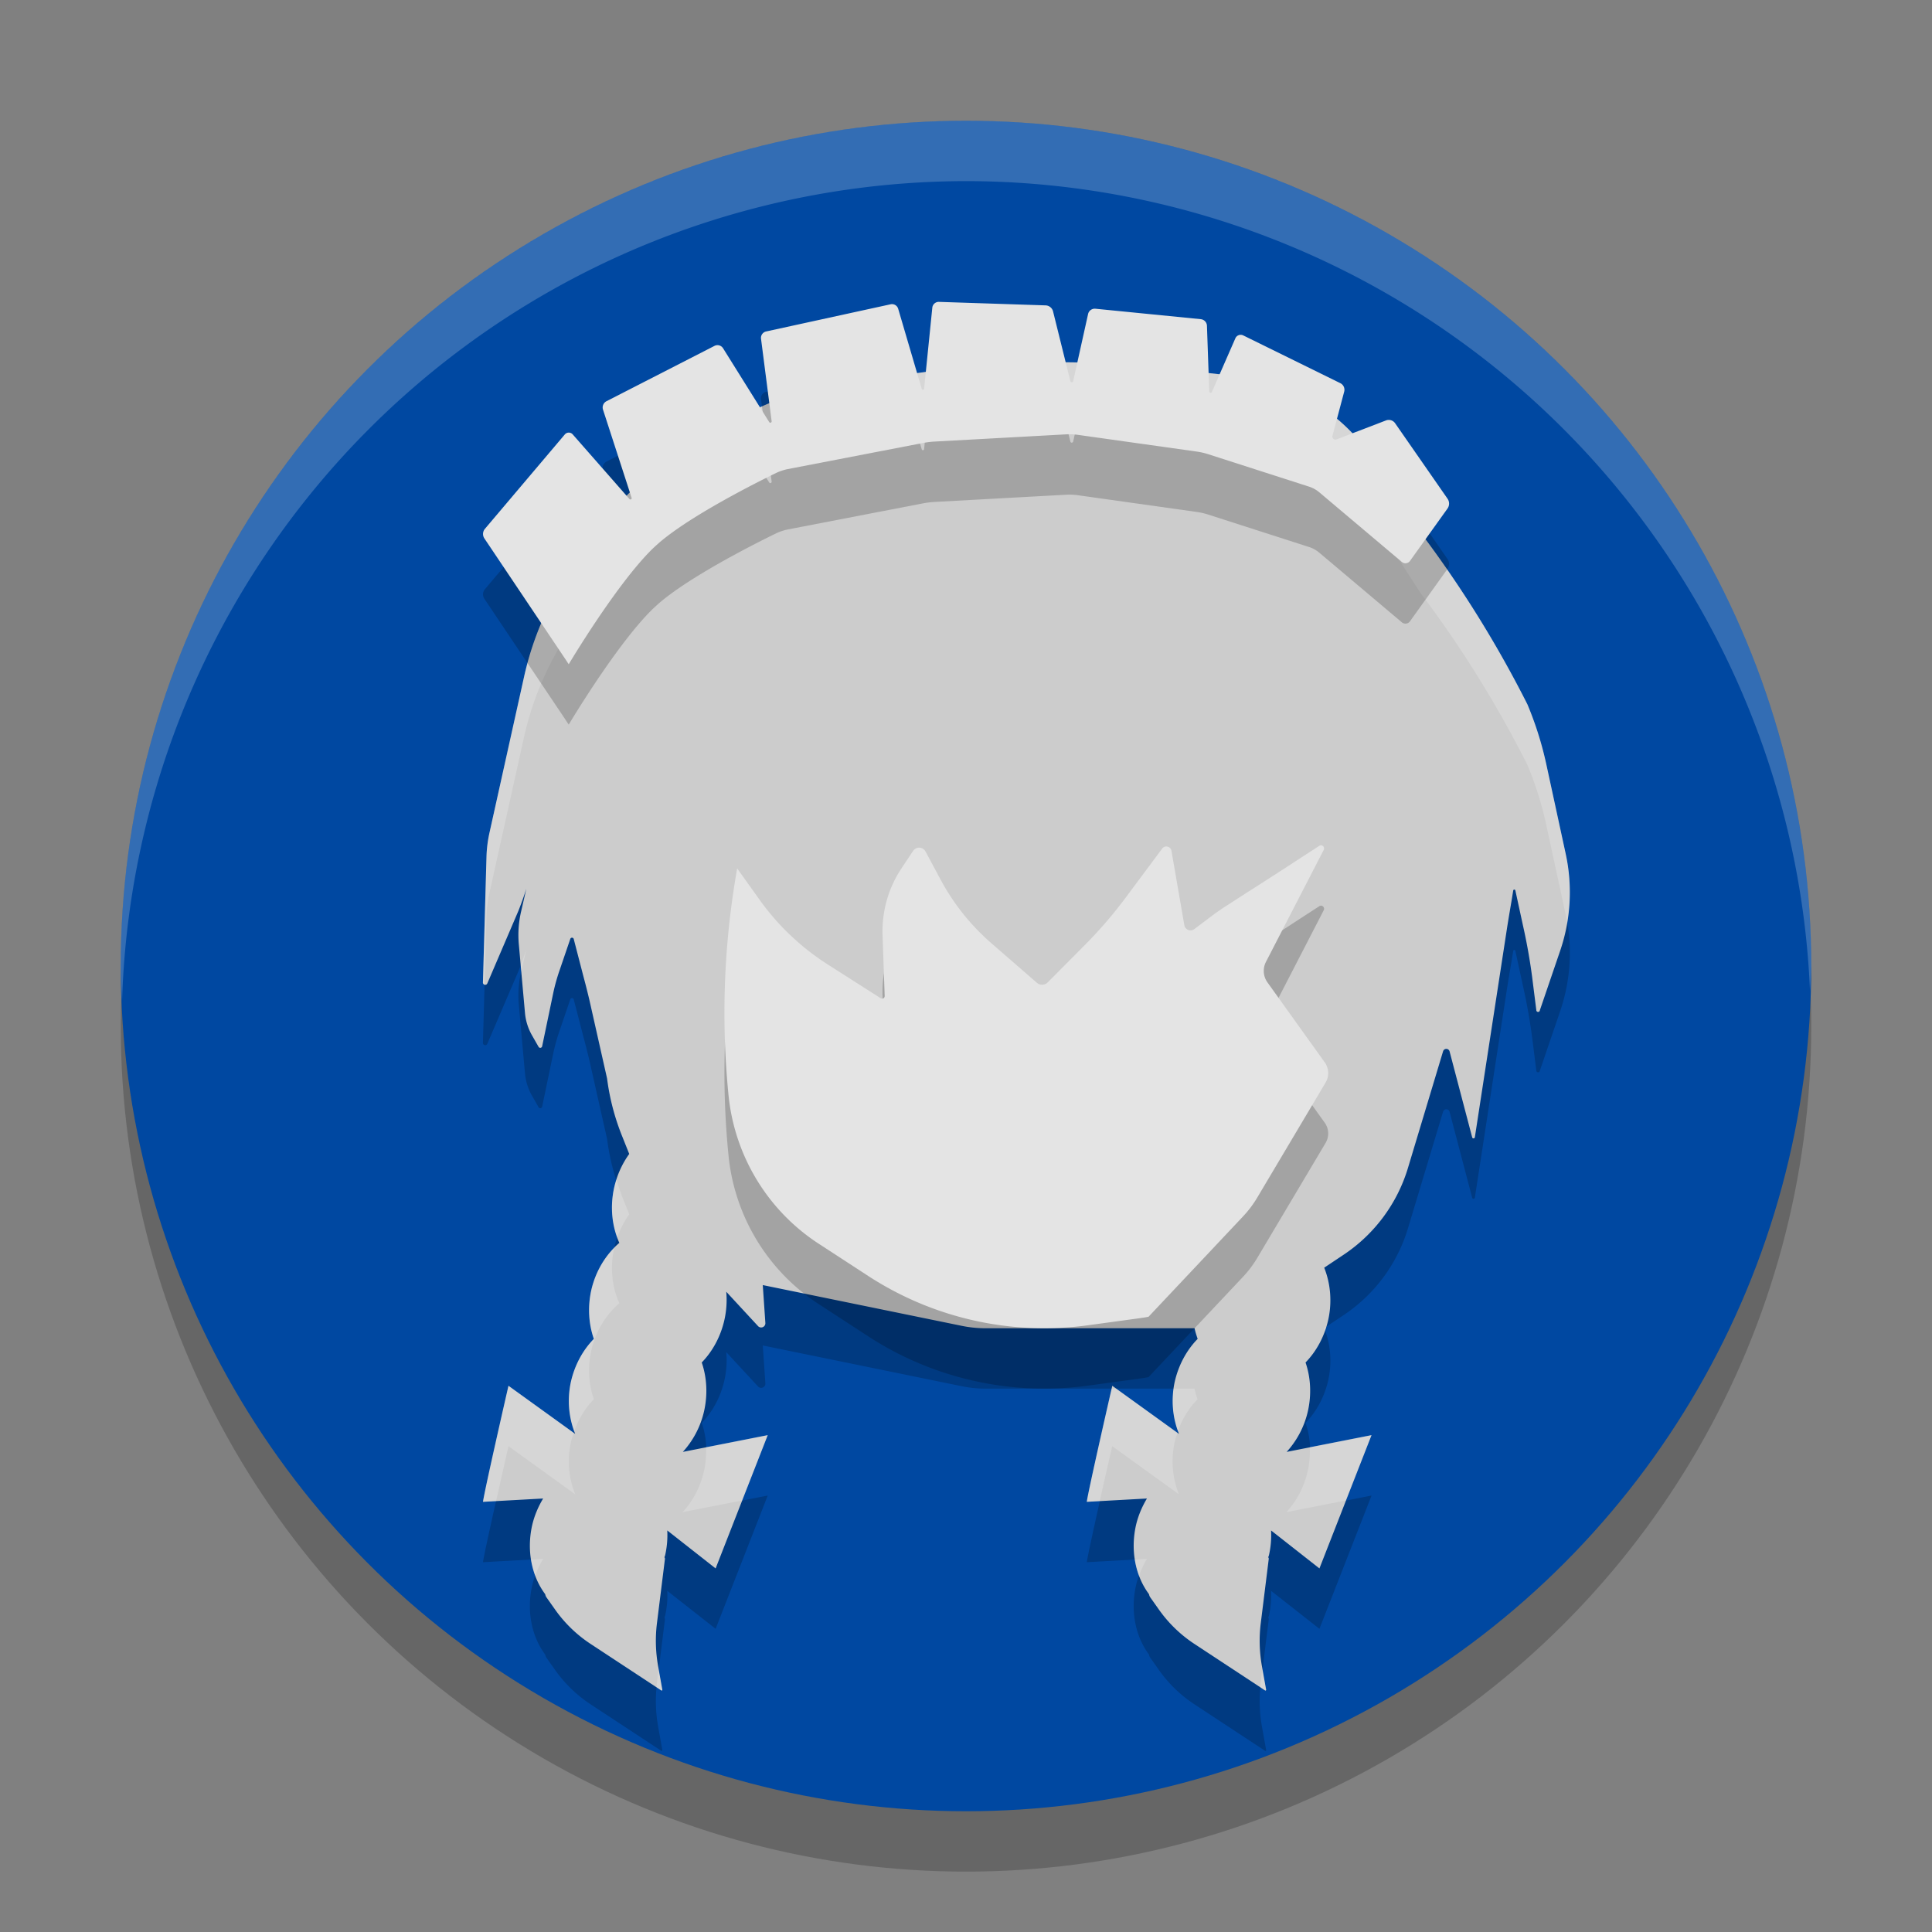 <svg width="32" height="32" version="1.1" xmlns="http://www.w3.org/2000/svg">
 <rect width="100%" height="100%" fill="#808080" stroke="none"/>
 <g>
  <circle cx="16" cy="17" r="14" style="opacity:.2"/>
  <circle cx="16" cy="16" r="14" style="fill:#0048a1"/>
  <path d="M 16 2 A 14 14 0 0 0 2 16 A 14 14 0 0 0 2.022 16.586 A 14 14 0 0 1 16 3 A 14 14 0 0 1 29.979 16.414 A 14 14 0 0 0 30 16 A 14 14 0 0 0 16 2 z" style="fill:#ffffff;opacity:.2"/>
 </g>
 <path d="m17.937 7.005a15.565 15.565 0 0 0-2.558 0.148l-1.457 0.203a4.82 4.82 0 0 0-1.75 0.605l-0.723 0.418a5.107 5.107 0 0 0-1.66 1.551l-0.344 0.508a5.139 5.139 0 0 0-0.766 1.777l-0.57 2.57a2.112 2.112 0 0 0-0.051 0.398l-0.059 2.086a0.038 0.038 0 0 0 0.074 0.016l0.512-1.195a5.34 5.34 0 0 0 0.133-0.371l-0.086 0.375a1.71 1.71 0 0 0-0.039 0.543l0.102 1.137a0.91 0.91 0 0 0 0.117 0.375l0.109 0.191a0.032 0.032 0 0 0 0.059-0.012l0.184-0.883a3.131 3.131 0 0 1 0.109-0.387l0.172-0.504a0.03 0.03 0 0 1 0.059 0.004l0.16 0.617a13.12 13.12 0 0 1 0.098 0.387l0.293 1.301a3.867 3.867 0 0 0 0.25 0.957l0.117 0.293c-0.118 0.163-0.204 0.354-0.25 0.559-0.069 0.314-0.039 0.639 0.086 0.914-0.229 0.195-0.394 0.472-0.465 0.785-0.06 0.272-0.045 0.554 0.043 0.805-0.185 0.189-0.317 0.436-0.379 0.707-0.067 0.302-0.036 0.607 0.07 0.867l-1.105-0.797s-0.4 1.745-0.422 1.922l0.996-0.055c-0.082 0.137-0.147 0.288-0.184 0.453-0.089 0.41-0.009 0.828 0.219 1.133v4e-3c0.004 0.017 0.01 0.033 0.02 0.047l0.133 0.188c0.161 0.232 0.365 0.431 0.602 0.586l1.164 0.766c0.008 0.01 0.024 4.28e-4 0.02-0.012l-0.07-0.391c-0.041-0.231-0.048-0.467-0.02-0.699l0.133-1.07c0.002-0.011-0.001-0.022-0.008-0.031 4e-3 -0.012 8e-3 -0.023 0.012-0.035 0.031-0.138 0.042-0.276 0.035-0.41l0.801 0.629 0.863-2.207-1.406 0.277c0.165-0.181 0.293-0.413 0.352-0.676 0.061-0.272 0.047-0.554-0.039-0.805 0.183-0.188 0.314-0.434 0.375-0.703 0.035-0.157 0.045-0.314 0.031-0.469l0.527 0.57a0.07 0.07 0 0 0 0.121-0.051l-0.043-0.629 3.281 0.672a1.962 1.962 0 0 0 0.395 0.043h3.476c0.012 0.06 0.031 0.118 0.051 0.176-0.185 0.189-0.317 0.436-0.379 0.707-0.067 0.302-0.036 0.607 0.07 0.867l-1.105-0.797s-0.4 1.745-0.422 1.922l0.996-0.055c-0.082 0.137-0.147 0.288-0.184 0.453-0.089 0.41-0.009 0.828 0.219 1.133v4e-3c0.004 0.017 0.01 0.033 0.02 0.047l0.133 0.188c0.161 0.232 0.365 0.431 0.602 0.586l1.164 0.766c0.008 0.01 0.024 4.28e-4 0.02-0.012l-0.07-0.391c-0.041-0.231-0.048-0.467-0.02-0.699l0.133-1.07c0.002-0.011-0.001-0.022-0.008-0.031 4e-3 -0.012 8e-3 -0.023 0.012-0.035 0.031-0.138 0.042-0.276 0.035-0.41l0.801 0.629 0.863-2.207-1.406 0.277c0.165-0.181 0.293-0.413 0.352-0.676 0.061-0.272 0.047-0.554-0.039-0.805 0.183-0.188 0.314-0.434 0.375-0.703 0.066-0.296 0.04-0.602-0.066-0.867l0.316-0.211a2.642 2.642 0 0 0 1.07-1.437l0.582-1.933a0.056 0.056 0 0 1 0.109 0l0.375 1.426a0.023 0.023 0 0 0 0.043-0.004l0.539-3.504a31.978 31.978 0 0 1 0.066-0.395l0.031-0.191a0.018 0.018 0 0 1 0.035 0l0.129 0.594a9.494 9.494 0 0 1 0.148 0.832l0.07 0.555a0.029 0.029 0 0 0 0.059 0.004l0.332-0.973a2.999 2.999 0 0 0 0.098-1.609l-0.324-1.496a5.678 5.678 0 0 0-0.312-0.988 18.811 18.811 0 0 0-1.766-2.84l-0.769-1.191a3.111 3.111 0 0 0-2.281-1.406l-1.262-0.137a15.565 15.565 0 0 0-1.281-0.086z" style="opacity:.2"/>
 <path d="m17.937 6.005a15.565 15.565 0 0 0-2.558 0.148l-1.457 0.203a4.82 4.82 0 0 0-1.75 0.605l-0.723 0.418a5.107 5.107 0 0 0-1.66 1.551l-0.344 0.508a5.139 5.139 0 0 0-0.766 1.777l-0.57 2.57a2.112 2.112 0 0 0-0.051 0.398l-0.059 2.086a0.038 0.038 0 0 0 0.074 0.016l0.512-1.195a5.34 5.34 0 0 0 0.133-0.371l-0.086 0.375a1.71 1.71 0 0 0-0.039 0.543l0.102 1.137a0.91 0.91 0 0 0 0.117 0.375l0.109 0.191a0.032 0.032 0 0 0 0.059-0.012l0.184-0.883a3.131 3.131 0 0 1 0.109-0.387l0.172-0.504a0.03 0.03 0 0 1 0.059 0.004l0.16 0.617a13.12 13.12 0 0 1 0.098 0.387l0.293 1.301a3.867 3.867 0 0 0 0.25 0.957l0.117 0.293c-0.118 0.163-0.204 0.354-0.25 0.559-0.069 0.314-0.039 0.639 0.086 0.914-0.229 0.195-0.394 0.472-0.465 0.785-0.06 0.272-0.045 0.554 0.043 0.805-0.185 0.189-0.317 0.436-0.379 0.707-0.067 0.302-0.036 0.607 0.07 0.867l-1.105-0.797s-0.4 1.745-0.422 1.922l0.996-0.055c-0.082 0.137-0.147 0.288-0.184 0.453-0.089 0.41-0.009 0.828 0.219 1.133v4e-3c0.004 0.017 0.01 0.033 0.02 0.047l0.133 0.188c0.161 0.232 0.365 0.431 0.602 0.586l1.164 0.766c0.008 0.01 0.024 4.28e-4 0.02-0.012l-0.07-0.391c-0.041-0.231-0.048-0.467-0.02-0.699l0.133-1.07c0.002-0.011-0.001-0.022-0.008-0.031 4e-3 -0.012 8e-3 -0.023 0.012-0.035 0.031-0.138 0.042-0.276 0.035-0.41l0.801 0.629 0.863-2.207-1.406 0.277c0.165-0.181 0.293-0.413 0.352-0.676 0.061-0.272 0.047-0.554-0.039-0.805 0.183-0.188 0.314-0.434 0.375-0.703 0.035-0.157 0.045-0.314 0.031-0.469l0.527 0.57a0.07 0.07 0 0 0 0.121-0.051l-0.043-0.629 3.281 0.672a1.962 1.962 0 0 0 0.395 0.043h3.476c0.012 0.06 0.031 0.118 0.051 0.176-0.185 0.189-0.317 0.436-0.379 0.707-0.067 0.302-0.036 0.607 0.07 0.867l-1.105-0.797s-0.4 1.745-0.422 1.922l0.996-0.055c-0.082 0.137-0.147 0.288-0.184 0.453-0.089 0.41-0.009 0.828 0.219 1.133v4e-3c0.004 0.017 0.01 0.033 0.02 0.047l0.133 0.188c0.161 0.232 0.365 0.431 0.602 0.586l1.164 0.766c0.008 0.01 0.024 4.28e-4 0.02-0.012l-0.07-0.391c-0.041-0.231-0.048-0.467-0.02-0.699l0.133-1.07c0.002-0.011-0.001-0.022-0.008-0.031 4e-3 -0.012 8e-3 -0.023 0.012-0.035 0.031-0.138 0.042-0.276 0.035-0.41l0.801 0.629 0.863-2.207-1.406 0.277c0.165-0.181 0.293-0.413 0.352-0.676 0.061-0.272 0.047-0.554-0.039-0.805 0.183-0.188 0.314-0.434 0.375-0.703 0.066-0.296 0.04-0.602-0.066-0.867l0.316-0.211a2.642 2.642 0 0 0 1.07-1.437l0.582-1.933a0.056 0.056 0 0 1 0.109 0l0.375 1.426a0.023 0.023 0 0 0 0.043-0.004l0.539-3.504a31.978 31.978 0 0 1 0.066-0.395l0.031-0.191a0.018 0.018 0 0 1 0.035 0l0.129 0.594a9.494 9.494 0 0 1 0.148 0.832l0.07 0.555a0.029 0.029 0 0 0 0.059 0.004l0.332-0.973a2.999 2.999 0 0 0 0.098-1.609l-0.324-1.496a5.678 5.678 0 0 0-0.312-0.988 18.811 18.811 0 0 0-1.766-2.84l-0.769-1.191a3.111 3.111 0 0 0-2.281-1.406l-1.262-0.137a15.565 15.565 0 0 0-1.281-0.086z" style="fill:#cccccc"/>
 <path d="m17.938 6.005a15.565 15.564 0 0 0-2.559 0.148l-1.457 0.203a4.82 4.82 0 0 0-1.75 0.605l-0.723 0.418a5.107 5.107 0 0 0-1.66 1.551l-0.344 0.508a5.139 5.138 0 0 0-0.766 1.777l-0.57 2.57a2.112 2.112 0 0 0-0.051 0.398l-0.059 2.086a0.038 0.038 0 0 0 0.027 0.039l0.031-1.125a2.112 2.112 0 0 1 0.051-0.398l0.57-2.57a5.139 5.138 0 0 1 0.766-1.777l0.344-0.508a5.107 5.107 0 0 1 1.66-1.551l0.723-0.418a4.82 4.82 0 0 1 1.75-0.605l1.457-0.203a15.565 15.564 0 0 1 2.559-0.148 15.565 15.564 0 0 1 1.281 0.086l1.262 0.137a3.111 3.111 0 0 1 2.281 1.406l0.77 1.191a18.811 18.81 0 0 1 1.766 2.84 5.678 5.678 0 0 1 0.312 0.988l0.324 1.496a2.999 2.999 0 0 1 0.023 0.129 2.999 2.999 0 0 0-0.023-1.129l-0.324-1.496a5.678 5.678 0 0 0-0.312-0.988 18.811 18.81 0 0 0-1.766-2.84l-0.77-1.191a3.111 3.111 0 0 0-2.281-1.406l-1.262-0.137a15.565 15.564 0 0 0-1.281-0.086zm-9.219 9.714a5.34 5.339 0 0 1-0.094 0.264l0.01 0.105zm1.492 3.818c-0.014 0.044-0.029 0.089-0.039 0.135-0.062 0.28-0.041 0.568 0.053 0.822 0.048-0.137 0.114-0.266 0.197-0.381l-0.117-0.293a3.867 3.867 0 0 1-0.094-0.283zm-0.039 1.137c-0.182 0.187-0.317 0.427-0.379 0.697-0.06 0.272-0.045 0.554 0.043 0.805-0.185 0.189-0.317 0.436-0.379 0.707-0.063 0.285-0.037 0.571 0.055 0.82 0.072-0.2 0.181-0.382 0.324-0.527-0.088-0.25-0.103-0.532-0.043-0.805 0.071-0.313 0.236-0.59 0.465-0.785-0.124-0.274-0.155-0.599-0.086-0.912zm11.791 1.301-0.033 0.021c0.006 0.014 0.008 0.03 0.014 0.045 0.008-0.022 0.013-0.044 0.02-0.066zm-13.541 0.978s-0.4 1.745-0.422 1.922l0.217-0.012c0.104-0.466 0.205-0.91 0.205-0.91l1.105 0.797c-0.106-0.26-0.137-0.565-0.07-0.867 0.012-0.052 0.03-0.101 0.047-0.15zm9.99 0.047c-0.02 0.086-0.391 1.703-0.412 1.875l0.215-0.012c0.104-0.466 0.207-0.91 0.207-0.91l1.105 0.797c-0.106-0.26-0.137-0.565-0.07-0.867 0.012-0.052 0.028-0.101 0.045-0.15l-1.016-0.732zm1.029 0c-0.034 0.244-0.008 0.485 0.07 0.699 0.072-0.198 0.182-0.379 0.324-0.523-0.02-0.058-0.038-0.115-0.051-0.176zm-6.727 0.769-1.02 0.201c0.006 0.133-0.005 0.268-0.035 0.4-0.059 0.262-0.186 0.495-0.352 0.676l0.982-0.193zm10 0-1.02 0.201c0.006 0.133-0.005 0.268-0.035 0.4-0.059 0.262-0.186 0.495-0.352 0.676l0.982-0.193zm-13.719 2.051-0.199 0.012c0.015 0.092 0.039 0.181 0.07 0.266 0.035-0.098 0.077-0.191 0.129-0.277zm10 0-0.199 0.012c0.015 0.093 0.038 0.182 0.07 0.268 0.035-0.098 0.077-0.192 0.129-0.279zm-8.088 1.832-0.029 0.242c-0.002 0.018-1.83e-4 0.036-2e-3 0.055l0.072 0.047c0.008 0.01 0.024 5.08e-4 0.02-0.012zm10 0-0.029 0.242c-0.002 0.018-1.83e-4 0.036-2e-3 0.055l0.072 0.047c0.008 0.01 0.024 5.08e-4 0.02-0.012z" style="fill:#ffffff;opacity:.2"/>
 <path d="m21.894 15.002a0.052 0.052 0 0 0-0.043 0.008l-0.307 0.199a71.299 71.767 0 0 1-0.909 0.586l-0.284 0.184a4.088 4.114 0 0 0-0.28 0.192l-0.291 0.219a0.104 0.104 0 0 1-0.163-0.063l-0.214-1.235a0.086 0.086 0 0 0-0.155-0.035l-0.579 0.778a7.313 7.361 0 0 1-0.684 0.801l-0.629 0.633a0.132 0.133 0 0 1-0.183 0.008l-0.765-0.665a3.694 3.718 0 0 1-0.827-1.04l-0.252-0.469a0.12 0.121 0 0 0-0.206-0.008l-0.19 0.285a1.861 1.874 0 0 0-0.315 1.114l0.035 1.001a0.043 0.043 0 0 1-0.066 0.039l-0.882-0.563a4.071 4.098 0 0 1-1.126-1.071l-0.369-0.516a13.528 13.617 0 0 0-0.14 3.789 3.303 3.324 0 0 0 1.492 2.428l0.823 0.536a5.372 5.407 0 0 0 3.64 0.813l0.827-0.113c0.055-0.008 0.114-0.016 0.171-0.027l1.558-1.654a1.801 1.812 0 0 0 0.241-0.317l1.134-1.908a0.302 0.304 0 0 0-0.012-0.332l-0.952-1.329a0.323 0.325 0 0 1-0.023-0.34l0.956-1.853a0.052 0.052 0 0 0-0.031-0.074z" style="opacity:.2"/>
 <path d="m21.894 14.002a0.052 0.052 0 0 0-0.043 0.008l-0.307 0.199a71.299 71.767 0 0 1-0.909 0.586l-0.284 0.184a4.088 4.114 0 0 0-0.28 0.192l-0.291 0.219a0.104 0.104 0 0 1-0.163-0.063l-0.214-1.235a0.086 0.086 0 0 0-0.155-0.035l-0.579 0.778a7.313 7.361 0 0 1-0.684 0.801l-0.629 0.633a0.132 0.133 0 0 1-0.183 0.008l-0.765-0.665a3.694 3.718 0 0 1-0.827-1.04l-0.252-0.469a0.12 0.121 0 0 0-0.206-0.008l-0.19 0.285a1.861 1.874 0 0 0-0.315 1.114l0.035 1.001a0.043 0.043 0 0 1-0.066 0.039l-0.882-0.563a4.071 4.098 0 0 1-1.126-1.071l-0.369-0.516a13.528 13.617 0 0 0-0.14 3.789 3.303 3.324 0 0 0 1.492 2.428l0.823 0.536a5.372 5.407 0 0 0 3.64 0.813l0.827-0.113c0.055-0.008 0.114-0.016 0.171-0.027l1.558-1.654a1.801 1.812 0 0 0 0.241-0.317l1.134-1.908a0.302 0.304 0 0 0-0.012-0.332l-0.952-1.329a0.323 0.325 0 0 1-0.023-0.34l0.956-1.853a0.052 0.052 0 0 0-0.031-0.074z" style="fill:#e4e4e4"/>
 <path d="m9.364 11.917-1.341-1.999a0.132 0.132 93.203 0 1 0.009-0.159l1.323-1.563a0.086 0.086 179.493 0 1 0.131-0.001l0.941 1.072a0.021 0.021 150.368 0 0 0.035-0.02l-0.474-1.461a0.117 0.117 112.435 0 1 0.058-0.141l1.788-0.916a0.109 0.109 15.424 0 1 0.142 0.039l0.765 1.224a0.022 0.022 160.331 0 0 0.04-0.014l-0.176-1.367a0.109 0.109 125.176 0 1 0.085-0.121l2.061-0.45a0.107 0.107 30.657 0 1 0.126 0.075l0.391 1.33a0.02 0.02 174.713 0 0 0.038-0.004l0.136-1.345a0.107 0.107 138.829 0 1 0.11-0.096l1.766 0.058a0.132 0.132 38.969 0 1 0.124 0.1l0.287 1.157a0.024 0.024 179.293 0 0 0.046-5.644e-4l0.247-1.113a0.113 0.113 144.095 0 1 0.121-0.088l1.745 0.173a0.114 0.114 46.84 0 1 0.103 0.11l0.038 1.087a0.023 0.023 10.825 0 0 0.044 0.008l0.389-0.889a0.096 0.096 159.913 0 1 0.13-0.047l1.608 0.791a0.122 0.122 65.557 0 1 0.064 0.141l-0.194 0.729a0.051 0.051 41.965 0 0 0.068 0.061l0.819-0.314a0.128 0.128 17.106 0 1 0.15 0.046l0.869 1.251a0.142 0.142 90.415 0 1-0.001 0.163l-0.621 0.867a0.092 0.092 172.893 0 1-0.135 0.017l-1.367-1.153a0.507 0.507 28.999 0 0-0.172-0.095l-1.664-0.535a1.163 1.163 12.918 0 0-0.194-0.045l-1.969-0.277a1.026 1.026 2.437 0 0-0.199-0.008l-2.169 0.119a1.468 1.468 172.974 0 0-0.198 0.024l-2.239 0.432c-0.054 0.01-0.139 0.038-0.188 0.062-0.315 0.153-1.375 0.684-1.913 1.133-0.042 0.035-0.108 0.095-0.148 0.134-0.507 0.501-1.145 1.519-1.328 1.819-0.029 0.047-0.051 0.085-0.051 0.085z" style="opacity:.2"/>
 <path d="m9.364 10.917-1.341-1.999a0.132 0.132 93.203 0 1 0.009-0.159l1.323-1.563a0.086 0.086 179.493 0 1 0.131-0.001l0.941 1.072a0.021 0.021 150.368 0 0 0.035-0.02l-0.474-1.461a0.117 0.117 112.435 0 1 0.058-0.141l1.788-0.916a0.109 0.109 15.424 0 1 0.142 0.039l0.765 1.224a0.022 0.022 160.331 0 0 0.04-0.014l-0.176-1.367a0.109 0.109 125.176 0 1 0.085-0.121l2.061-0.45a0.107 0.107 30.657 0 1 0.126 0.075l0.391 1.33a0.02 0.02 174.713 0 0 0.038-0.004l0.136-1.345a0.107 0.107 138.829 0 1 0.11-0.096l1.766 0.058a0.132 0.132 38.969 0 1 0.124 0.1l0.287 1.157a0.024 0.024 179.293 0 0 0.046-5.644e-4l0.247-1.113a0.113 0.113 144.095 0 1 0.121-0.088l1.745 0.173a0.114 0.114 46.84 0 1 0.103 0.11l0.038 1.087a0.023 0.023 10.825 0 0 0.044 0.008l0.389-0.889a0.096 0.096 159.913 0 1 0.13-0.047l1.608 0.791a0.122 0.122 65.557 0 1 0.064 0.141l-0.194 0.729a0.051 0.051 41.965 0 0 0.068 0.061l0.819-0.314a0.128 0.128 17.106 0 1 0.15 0.046l0.869 1.251a0.142 0.142 90.415 0 1-0.001 0.163l-0.621 0.867a0.092 0.092 172.893 0 1-0.135 0.017l-1.367-1.153a0.507 0.507 28.999 0 0-0.172-0.095l-1.664-0.535a1.163 1.163 12.918 0 0-0.194-0.045l-1.969-0.277a1.026 1.026 2.437 0 0-0.199-0.008l-2.169 0.119a1.468 1.468 172.974 0 0-0.198 0.024l-2.239 0.432c-0.054 0.01-0.139 0.038-0.188 0.062-0.315 0.153-1.375 0.684-1.913 1.133-0.042 0.035-0.108 0.095-0.148 0.134-0.507 0.501-1.145 1.519-1.328 1.819-0.029 0.047-0.051 0.085-0.051 0.085z" style="fill:#e4e4e4"/>
</svg>
